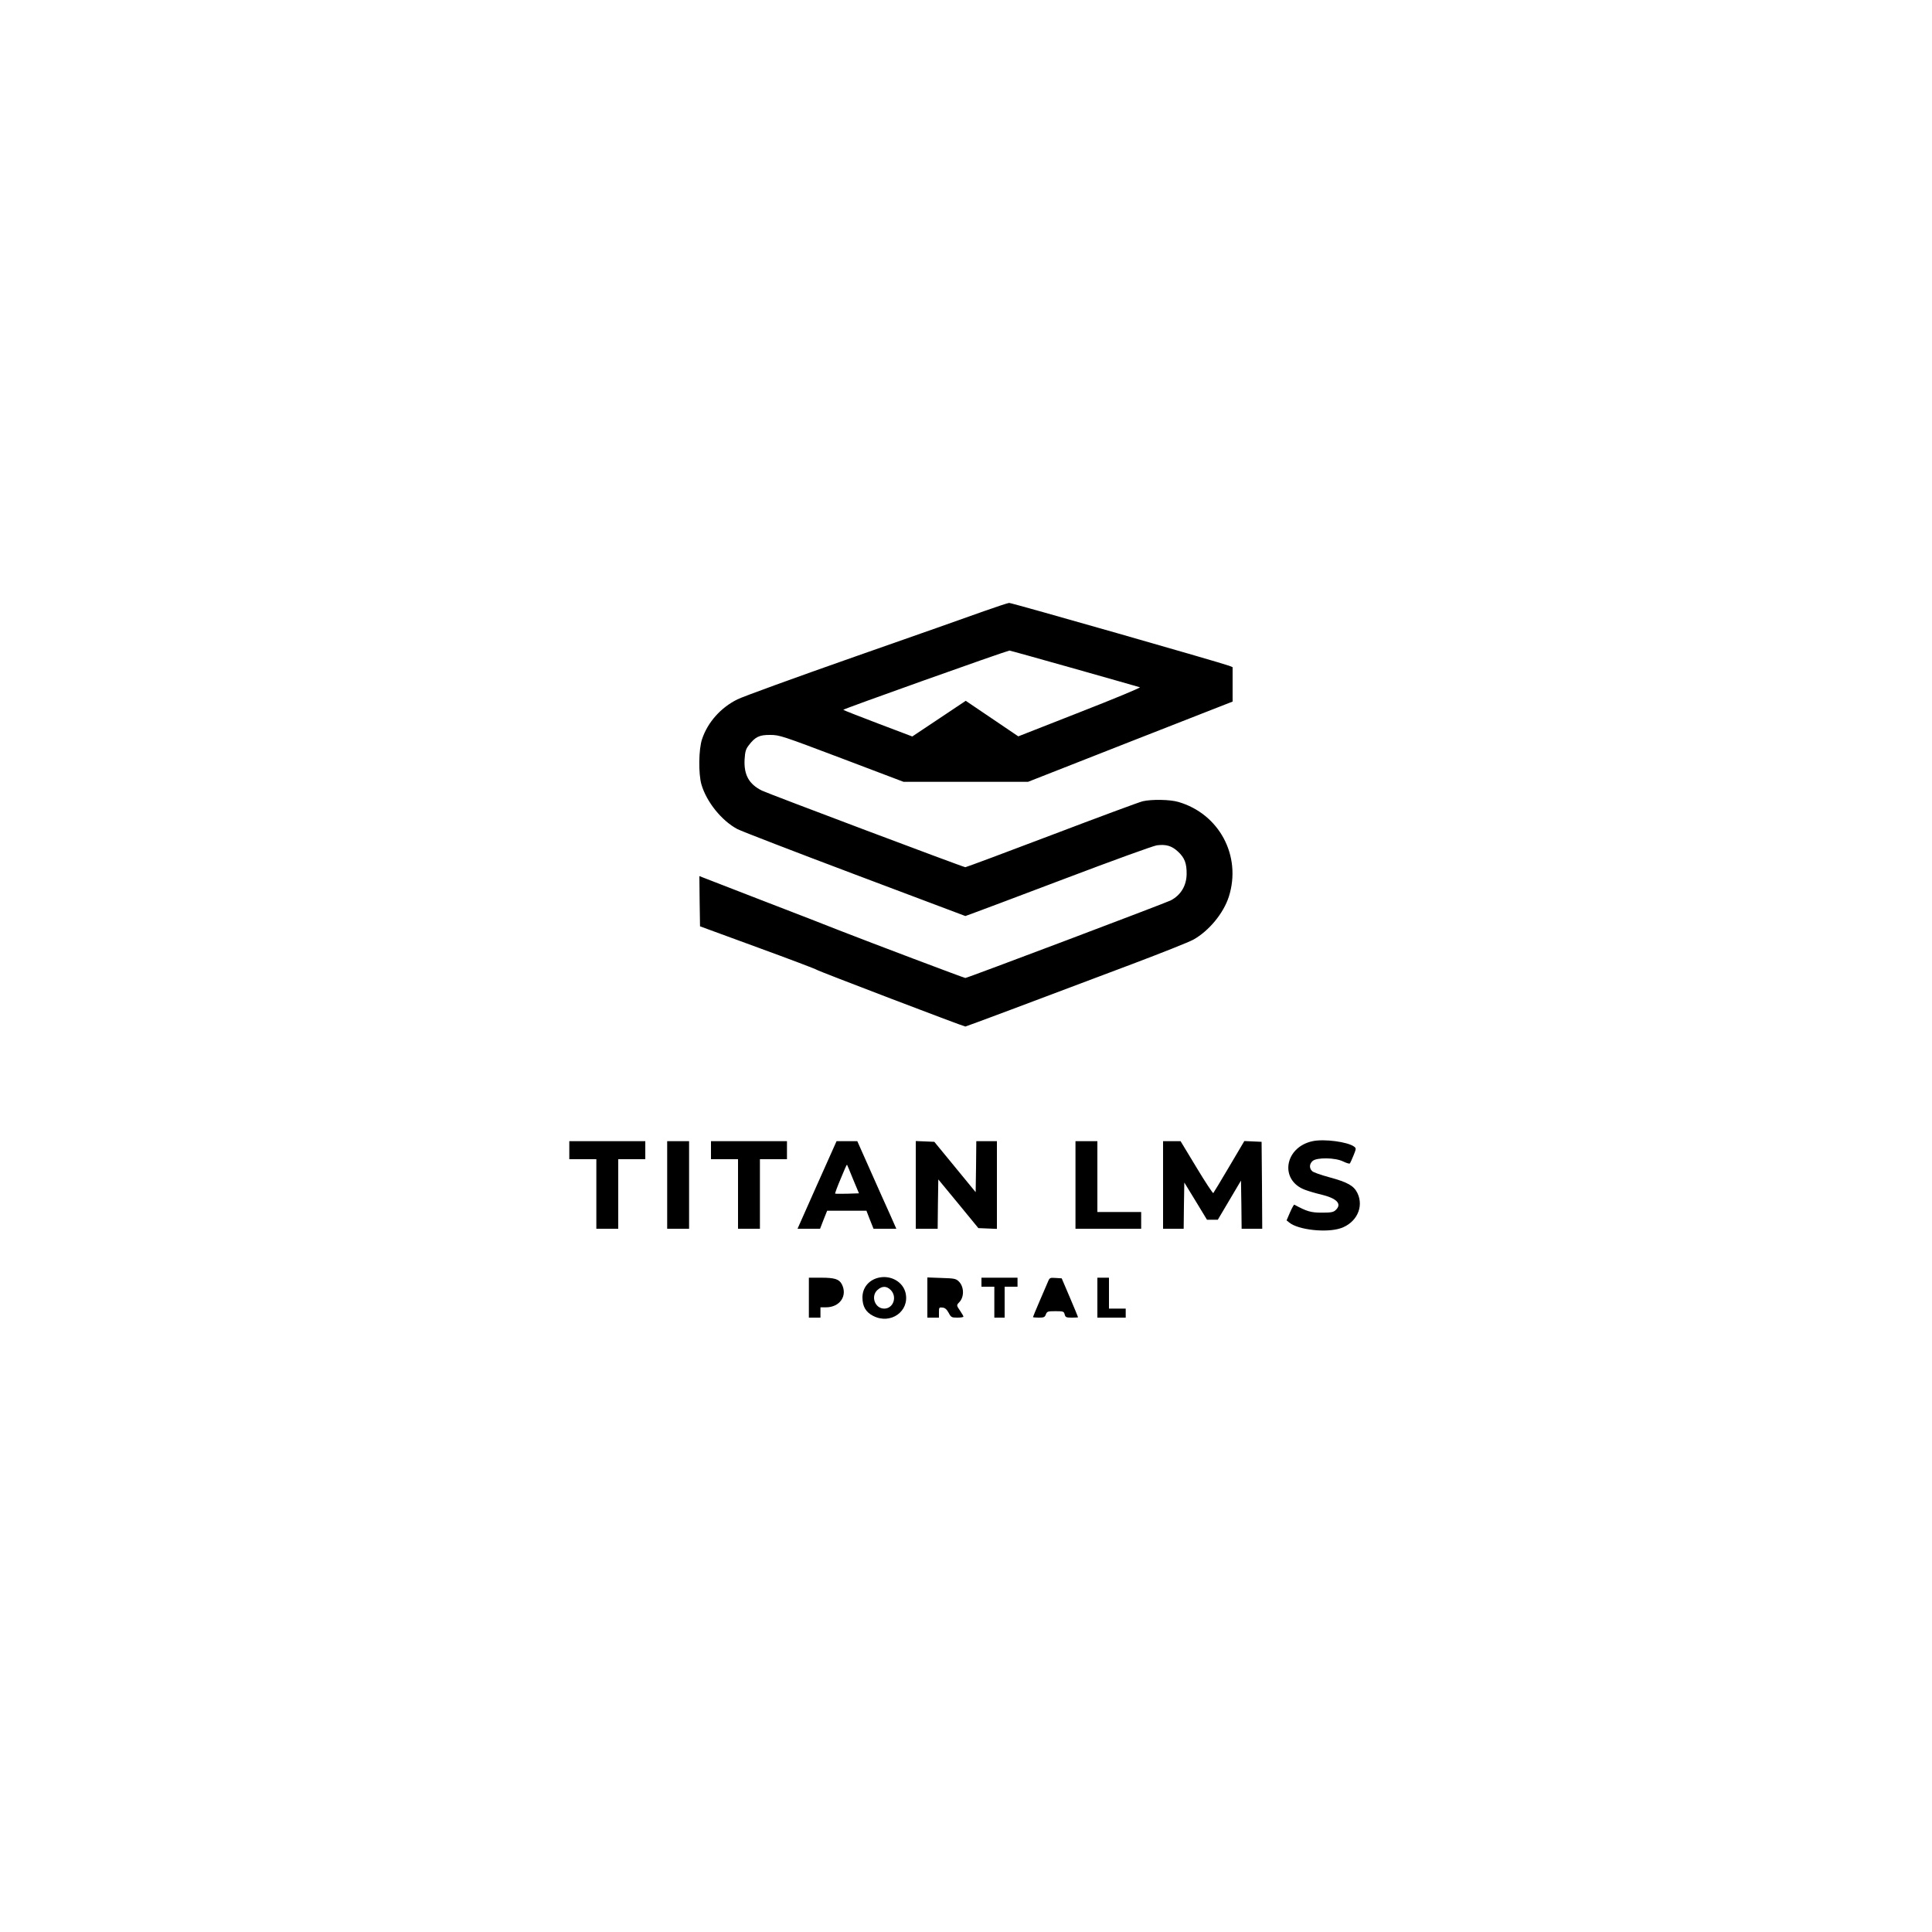 <?xml version="1.0" standalone="no"?>
<!DOCTYPE svg PUBLIC "-//W3C//DTD SVG 20010904//EN"
 "http://www.w3.org/TR/2001/REC-SVG-20010904/DTD/svg10.dtd">
<svg version="1.0" xmlns="http://www.w3.org/2000/svg"
 width="1500pt" height="1500pt" viewBox="0 0 1500 1500"
 preserveAspectRatio="xMidYMid meet">
<g transform="translate(0,1500) scale(0.1,-0.1)"
fill="#000000" stroke="none">
<path d="M7640 10255 c-96 -35 -548 -194 -1005 -354 -456 -160 -866 -309 -910
-331 -129 -64 -230 -177 -274 -308 -27 -79 -29 -270 -5 -353 40 -136 157 -281
279 -346 33 -17 445 -176 915 -353 l855 -322 50 18 c27 9 352 132 720 271 369
140 691 257 717 260 72 9 115 -4 163 -48 52 -48 69 -91 68 -175 -1 -90 -45
-164 -124 -205 -42 -21 -1579 -602 -1594 -602 -10 0 -729 272 -980 370 -77 31
-353 138 -613 238 l-472 183 2 -195 3 -195 450 -165 c247 -90 452 -168 455
-172 4 -7 1141 -441 1155 -441 6 0 516 191 1295 485 228 86 442 171 476 190
121 68 234 205 275 334 100 316 -75 643 -393 735 -65 19 -207 21 -276 5 -26
-6 -344 -124 -707 -262 -363 -138 -664 -250 -670 -250 -15 0 -1534 572 -1580
595 -100 50 -140 122 -134 241 4 62 9 80 32 110 50 66 83 82 167 81 72 0 92
-7 555 -182 l480 -182 484 0 483 0 794 312 794 311 0 134 0 133 -27 11 c-66
25 -1689 489 -1708 488 -11 -1 -99 -30 -195 -64z m697 -445 c274 -78 505 -143
513 -146 8 -3 -201 -90 -465 -193 l-479 -188 -204 138 -204 138 -208 -139
-207 -138 -264 100 c-145 55 -267 103 -272 107 -5 5 1238 448 1290 460 2 1
227 -62 500 -139z"/>
<path d="M10191 6140 c-219 -47 -259 -304 -58 -378 29 -11 84 -27 123 -36 125
-30 166 -74 113 -122 -17 -16 -37 -19 -108 -19 -84 0 -116 10 -212 62 -3 2
-18 -25 -33 -59 l-27 -63 21 -17 c70 -57 289 -81 399 -44 123 42 182 165 130
273 -28 57 -75 84 -219 123 -63 17 -123 38 -132 47 -24 22 -23 56 3 79 32 29
177 27 238 -4 25 -12 48 -19 51 -15 4 5 17 33 29 63 21 52 21 55 4 68 -51 37
-232 61 -322 42z"/>
<path d="M4420 6070 l0 -70 105 0 105 0 0 -270 0 -270 85 0 85 0 0 270 0 270
105 0 105 0 0 70 0 70 -295 0 -295 0 0 -70z"/>
<path d="M5180 5800 l0 -340 85 0 85 0 0 340 0 340 -85 0 -85 0 0 -340z"/>
<path d="M5520 6070 l0 -70 105 0 105 0 0 -270 0 -270 85 0 85 0 0 270 0 270
105 0 105 0 0 70 0 70 -295 0 -295 0 0 -70z"/>
<path d="M6343 5800 l-151 -340 87 0 88 0 27 70 28 70 152 0 153 0 27 -70 28
-70 88 0 89 0 -50 113 c-28 61 -96 214 -152 340 l-101 227 -81 0 -80 0 -152
-340z m280 45 l46 -110 -91 -3 c-50 -1 -92 -1 -94 1 -2 2 17 54 43 115 25 62
47 111 49 110 1 -2 23 -52 47 -113z"/>
<path d="M7110 5800 l0 -340 85 0 85 0 2 192 3 191 156 -189 155 -189 72 -3
72 -3 0 341 0 340 -80 0 -80 0 -2 -198 -3 -198 -160 195 -161 196 -72 3 -72 3
0 -341z"/>
<path d="M8350 5800 l0 -340 255 0 255 0 0 65 0 65 -170 0 -170 0 0 275 0 275
-85 0 -85 0 0 -340z"/>
<path d="M9030 5800 l0 -340 80 0 80 0 2 180 3 179 88 -144 88 -145 42 0 42 0
90 152 90 152 3 -187 2 -187 80 0 80 0 -2 338 -3 337 -67 3 -67 3 -117 -198
c-64 -109 -120 -201 -124 -206 -3 -4 -62 85 -130 198 l-124 205 -68 0 -68 0 0
-340z"/>
<path d="M6821 5080 c-76 -18 -125 -78 -125 -153 0 -70 26 -115 84 -144 135
-69 283 36 251 178 -20 87 -115 141 -210 119z m94 -95 c53 -53 21 -145 -50
-145 -73 0 -107 98 -51 146 35 31 70 30 101 -1z"/>
<path d="M6280 4925 l0 -155 45 0 45 0 0 40 0 40 43 0 c107 0 169 89 123 179
-21 40 -56 51 -161 51 l-95 0 0 -155z"/>
<path d="M7200 4926 l0 -156 45 0 45 0 0 41 c0 38 1 40 28 37 19 -2 32 -13 47
-40 19 -36 23 -38 68 -38 26 0 47 3 47 8 0 4 -11 24 -25 44 -30 44 -30 44 -6
69 39 42 36 121 -6 161 -22 21 -36 23 -134 26 l-109 4 0 -156z"/>
<path d="M7620 5045 l0 -35 50 0 50 0 0 -120 0 -120 40 0 40 0 0 120 0 120 50
0 50 0 0 35 0 35 -140 0 -140 0 0 -35z"/>
<path d="M8136 5048 c-8 -18 -37 -86 -65 -151 -28 -65 -51 -121 -51 -123 0 -2
20 -4 45 -4 39 0 47 3 55 25 9 23 14 25 75 25 61 0 65 -2 71 -25 6 -22 11 -25
55 -25 27 0 49 1 49 3 0 2 -28 70 -63 152 l-64 150 -47 3 c-44 3 -47 2 -60
-30z"/>
<path d="M8520 4925 l0 -155 110 0 110 0 0 35 0 35 -65 0 -65 0 0 120 0 120
-45 0 -45 0 0 -155z"/>
</g>
</svg>

